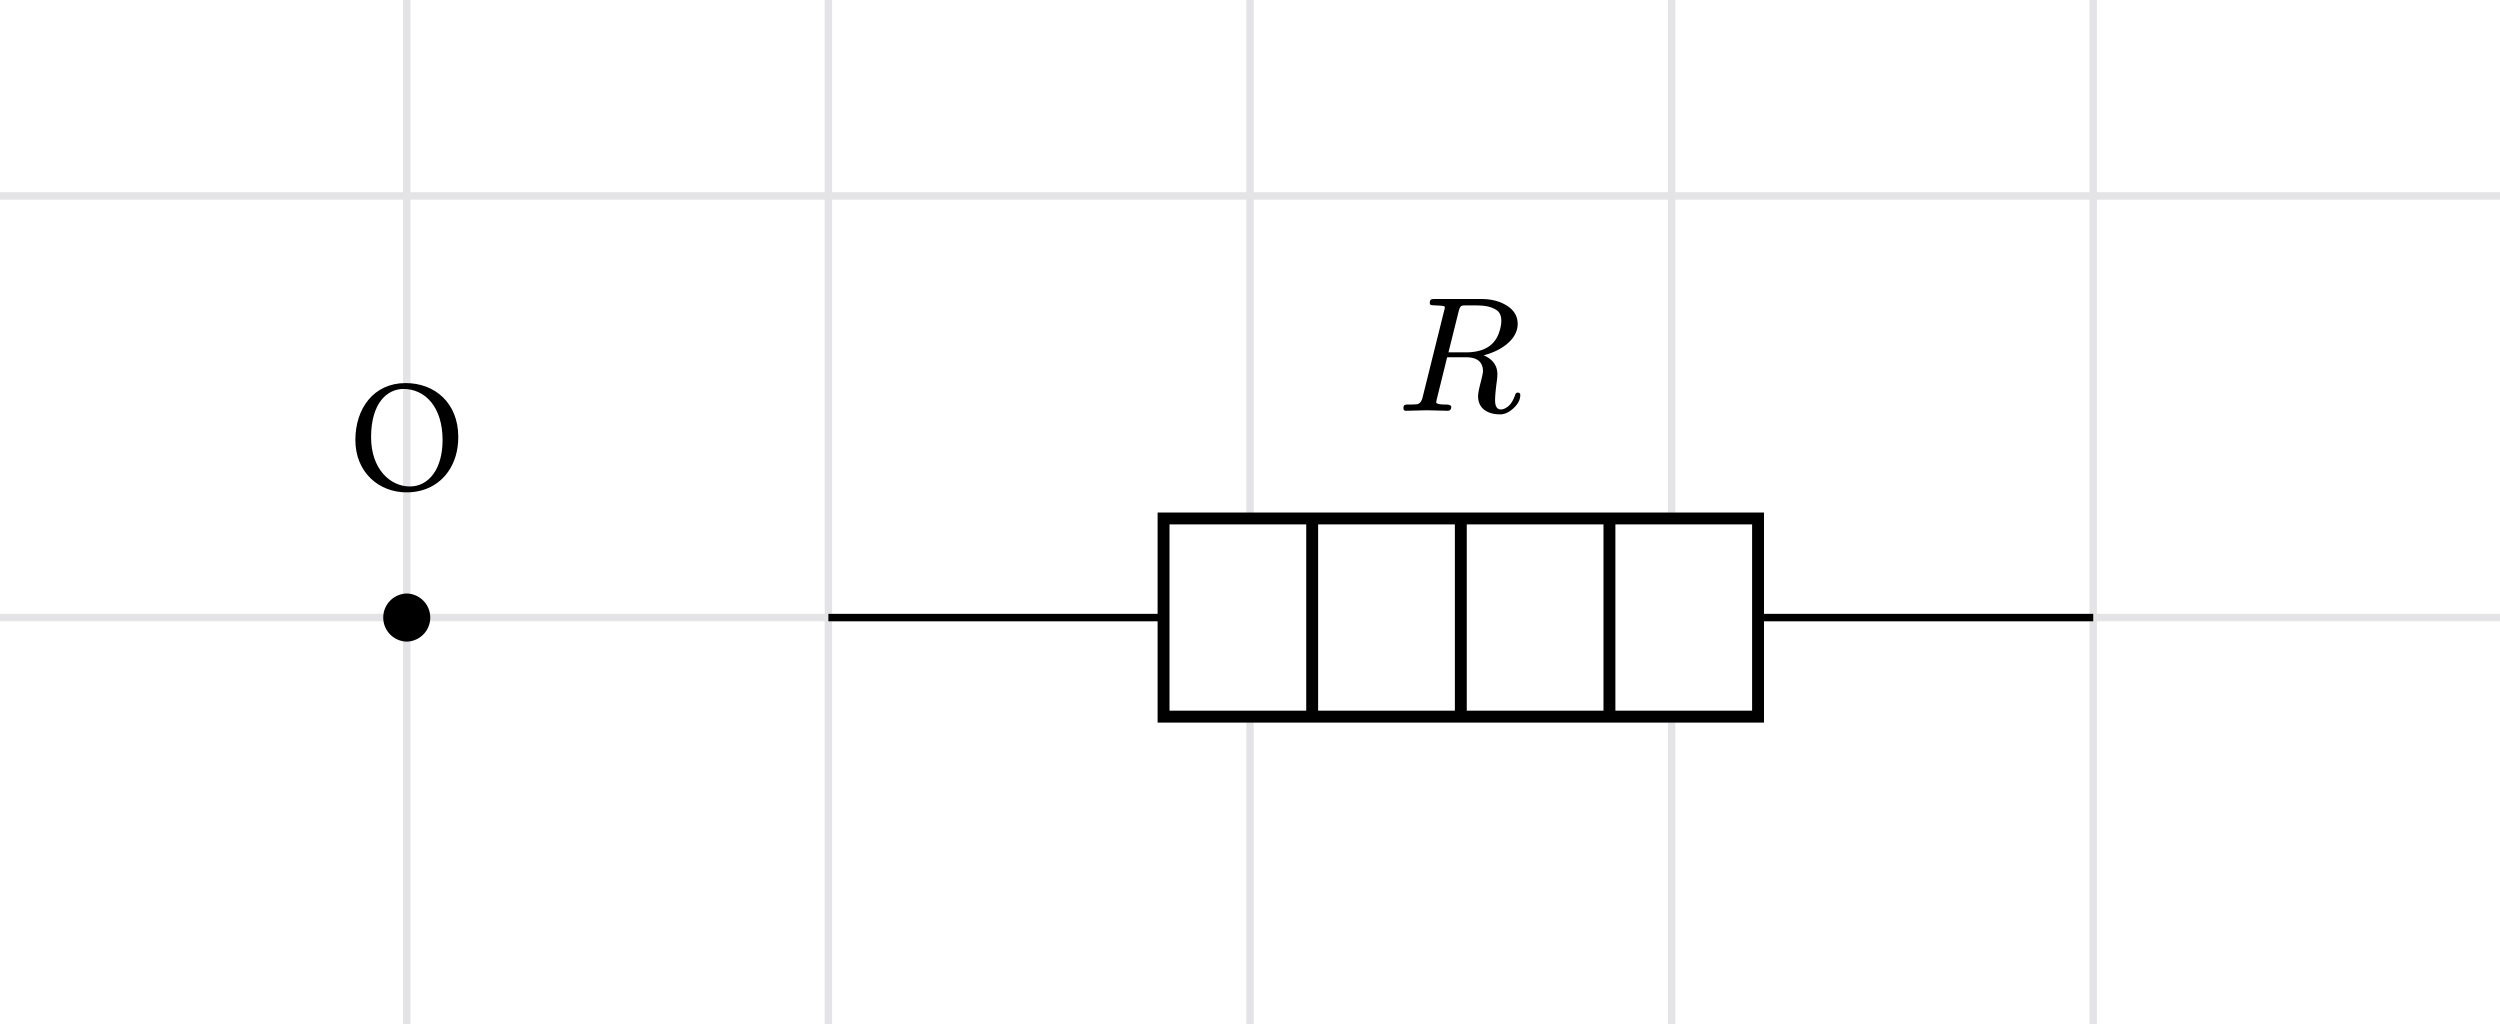 <svg xmlns="http://www.w3.org/2000/svg" xmlns:xlink="http://www.w3.org/1999/xlink" width="224.105" height="91.822" class="typst-doc" viewBox="0 0 168.079 68.866"><path fill="#fff" d="M0 0v68.866h168.079V0Z" class="typst-shape"/><g class="typst-group"><path fill="none" stroke="#e4e4e7e6" stroke-width=".5" d="M27.346 69.866V-1m28.347 70.866V-1M84.04 69.866V-1m28.346 70.866V-1m28.346 70.866V-1M-1 41.52h170.079M-1-1v70.866h170.079V-1m0 14.173H-1" class="typst-shape"/><path fill="none" d="M86.906 13.103h22.613v21.755H86.906z" class="typst-shape"/><g class="typst-group"><g class="typst-group"><use xlink:href="#a" class="typst-text" transform="matrix(1 0 0 -1 93.906 27.616)"/></g></g><path fill="none" stroke="#000" stroke-width=".5" d="M55.693 41.52h22.535m39.969 0h22.535" class="typst-shape"/><path fill="none" d="M16.485 18.754h21.722v21.348H16.485z" class="typst-shape"/><g class="typst-group"><g class="typst-group"><use xlink:href="#b" class="typst-text" transform="matrix(1 0 0 -1 23.485 32.992)"/></g></g><path fill="#fff" stroke="#000" stroke-width=".8" d="M78.228 34.858v13.323h39.969V34.858z" class="typst-shape"/><path fill="none" stroke="#000" stroke-width=".8" d="M88.22 48.181V34.858m9.993 13.323V34.858m9.992 13.323V34.858" class="typst-shape"/><path stroke="#000" stroke-width=".4" d="M27.346 40.102a1.418 1.418 0 0 0 0 2.835 1.418 1.418 0 0 0 0-2.835Z" class="typst-shape"/></g><defs><symbol id="a" overflow="visible"><path d="M8.129 5.841c0 .561-.286.99-.847 1.298-.451.253-.99.374-1.595.374H2.585c-.253 0-.363-.011-.363-.264 0-.077.033-.132.099-.143.11-.011.198-.022.253-.022.33-.011.517-.033.572-.044s.088-.044.088-.099a1 1 0 0 0-.044-.198L1.738.902C1.683.66 1.573.506 1.408.451 1.331.429 1.133.418.792.418.55.418.451.407.451.165q0-.181.198-.165l1.364.033L3.399 0c.176-.011.264.088.264.253 0 .11-.121.165-.352.165-.44 0-.66.055-.66.154 0 0 .011.022.033.176l.704 2.849h1.265c.759 0 1.144-.319 1.144-.946 0-.099-.055-.341-.154-.737-.121-.462-.176-.77-.176-.935 0-.836.649-1.221 1.485-1.221.308 0 .605.143.902.418s.451.572.451.88c0 .11-.055.165-.176.165-.077 0-.143-.055-.176-.176-.121-.341-.275-.594-.451-.737s-.341-.22-.506-.22c-.253 0-.385.209-.385.616 0 .264.033.671.11 1.232.033.231.044.396.044.517 0 .583-.308 1.012-.924 1.276 1.034.253 2.288.99 2.288 2.112m-1.43.935q.33-.214.33-.726c0-.22-.044-.473-.143-.77q-.445-1.353-2.244-1.353H3.476l.693 2.783q.082.347.264.363c.055.011.275.011.66.011.715 0 1.133-.022 1.606-.308"/></symbol><symbol id="b" overflow="visible"><path d="M7.326 3.619c0 2.277-1.573 3.619-3.542 3.619C1.65 7.238.407 5.544.407 3.41.407 1.243 1.98-.11 3.85-.11c1.221 0 2.189.528 2.794 1.386.44.627.682 1.419.682 2.343M3.641 6.842c1.452 0 2.629-1.21 2.629-3.432 0-1.969-.946-3.124-2.2-3.124-1.342 0-2.607 1.199-2.607 3.311 0 2.31 1.089 3.245 2.178 3.245"/></symbol></defs></svg>